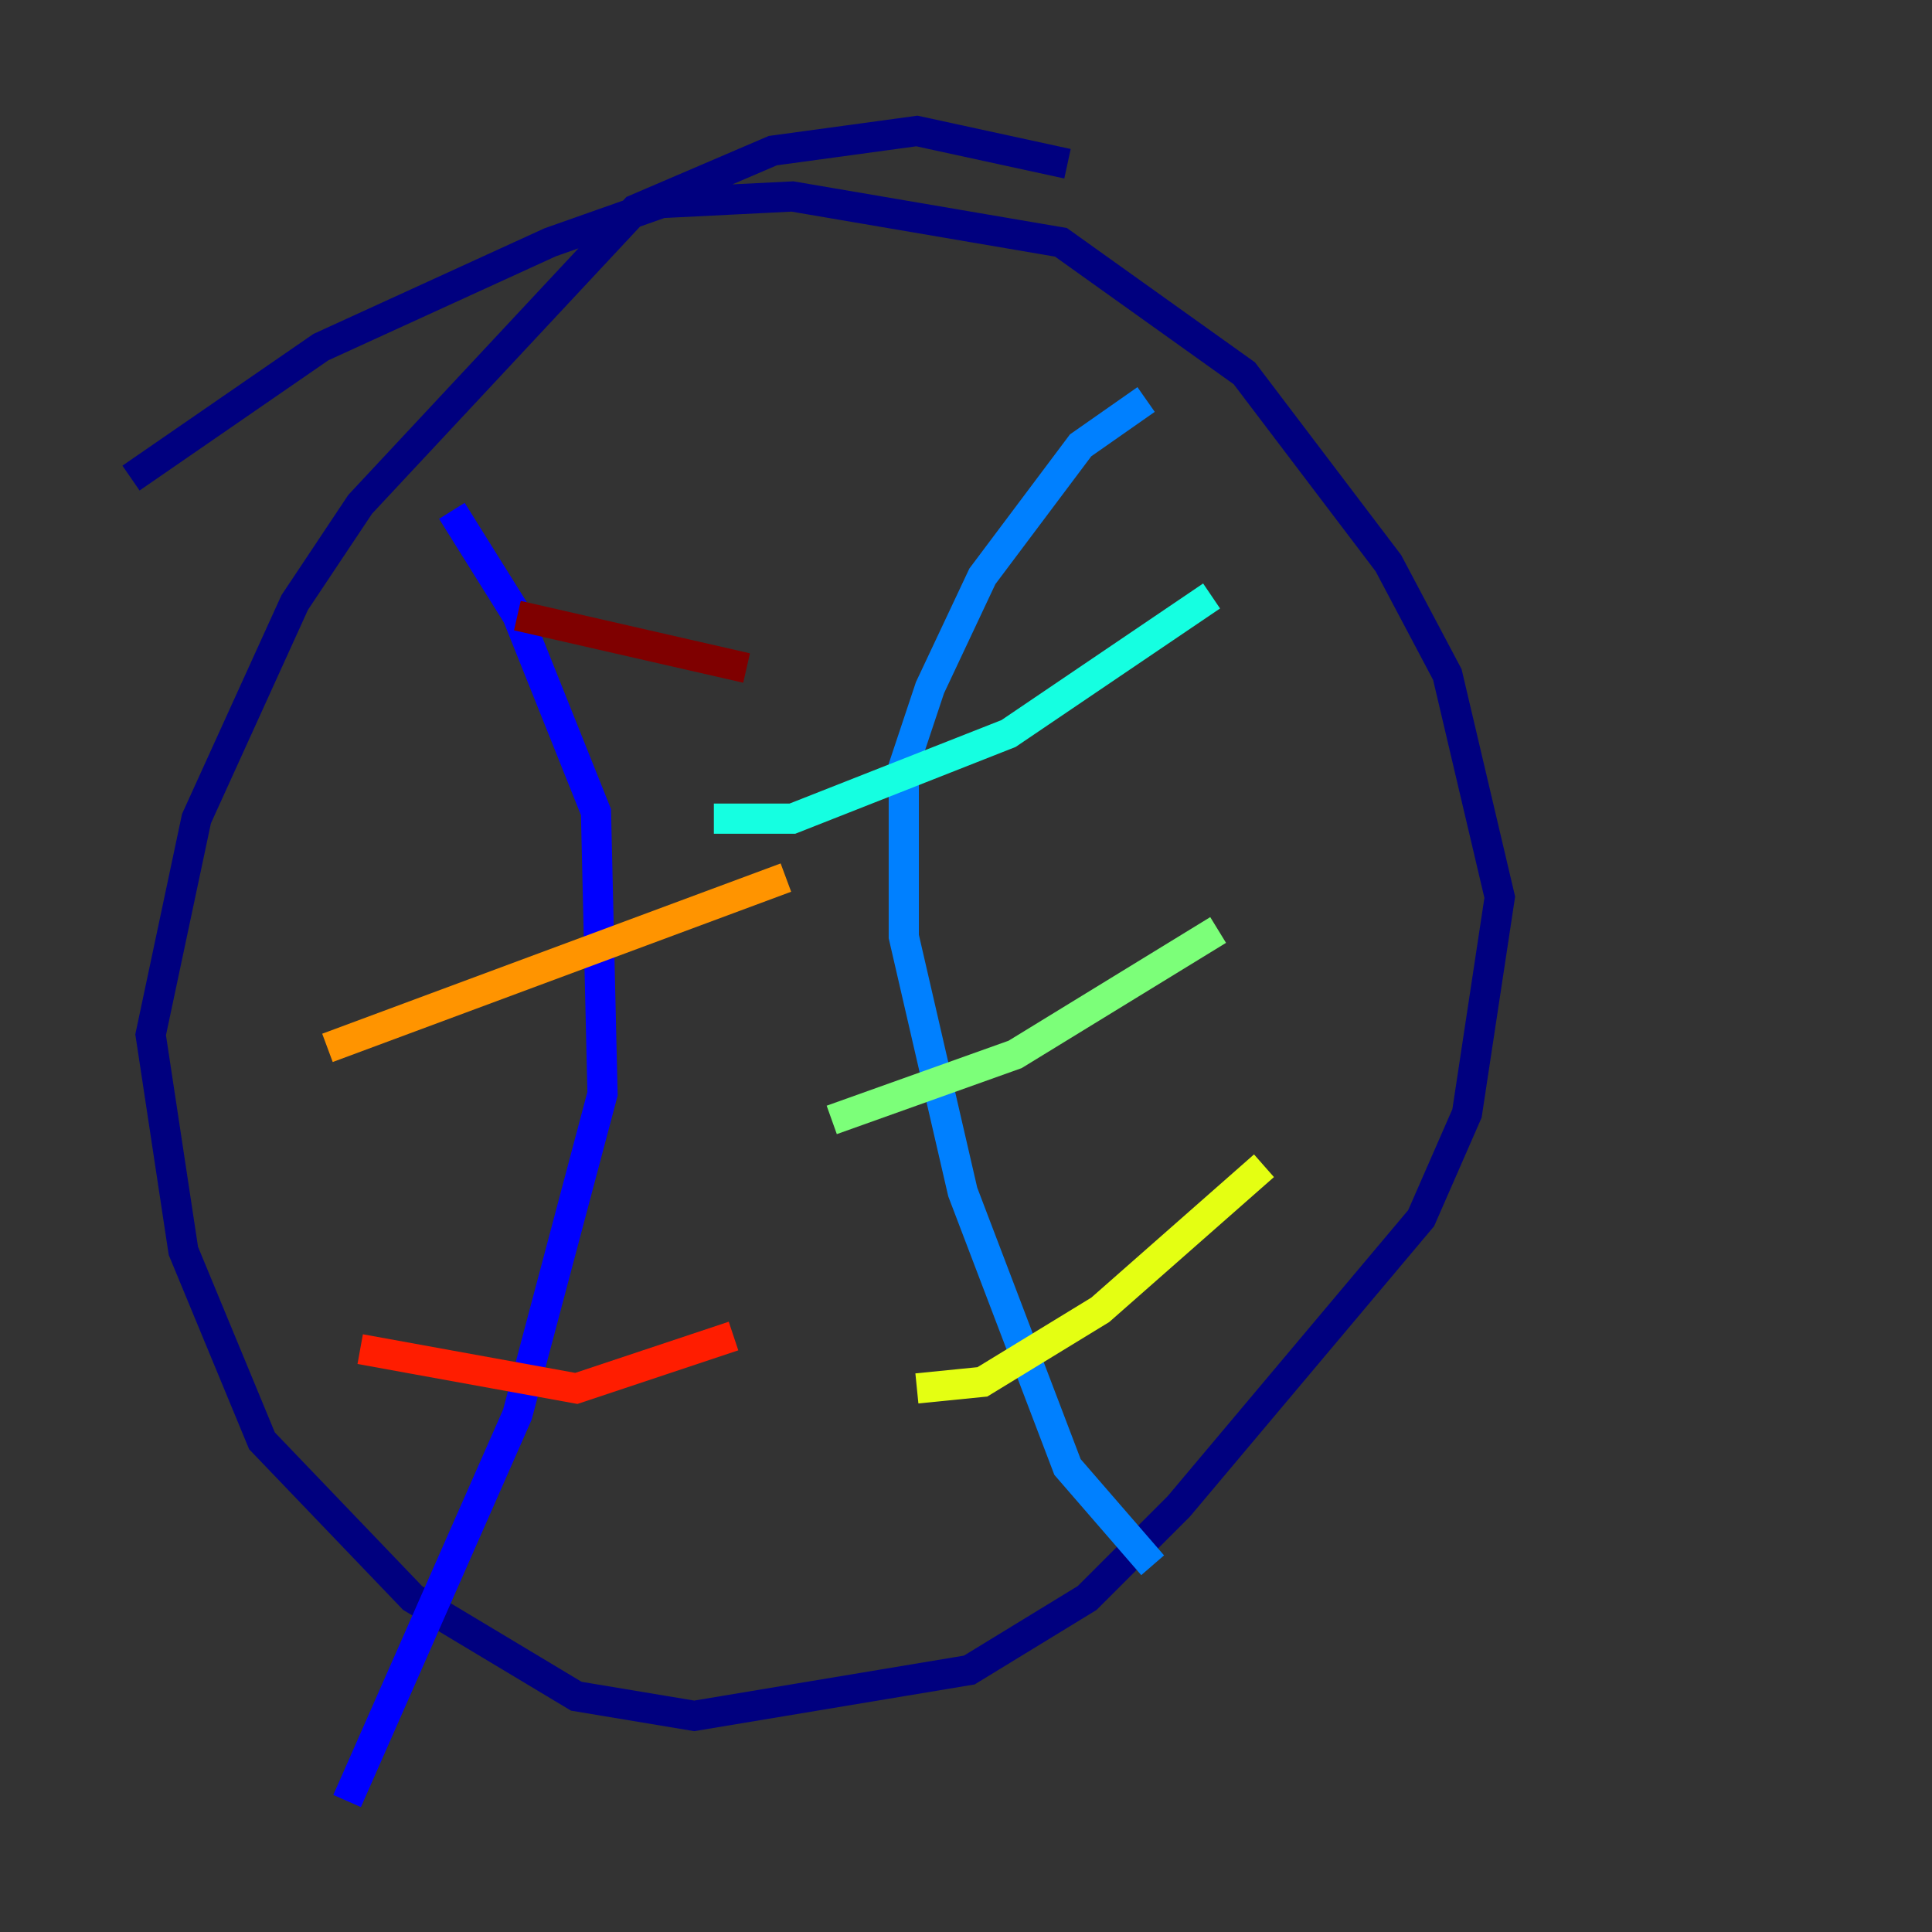 <?xml version="1.0" encoding="utf-8" ?>
<svg baseProfile="tiny" height="128" version="1.2" viewBox="0,0,128,128" width="128" xmlns="http://www.w3.org/2000/svg" xmlns:ev="http://www.w3.org/2001/xml-events" xmlns:xlink="http://www.w3.org/1999/xlink"><rect x="0" y="0" width="128" height="128" fill="#333333" stroke="none"/><defs /><polyline fill="none" points="70.725,10.848 60.746,8.678 51.2,9.98 42.088,13.885 23.864,33.41 19.525,39.919 13.017,54.237 9.98,68.556 12.149,82.875 17.356,95.458 27.336,105.871 38.183,112.38 45.993,113.681 64.217,110.644 72.027,105.871 78.102,99.797 94.156,80.705 97.193,73.763 99.363,59.444 95.891,44.691 91.986,37.315 82.441,24.732 70.291,16.054 52.502,13.017 43.824,13.451 36.447,16.054 21.261,22.997 8.678,31.675" stroke="#00007f" stroke-width="2" /><polyline fill="none" points="29.939,33.844 34.278,40.786 39.485,53.803 39.919,72.461 34.278,93.722 22.997,119.322" stroke="#0000ff" stroke-width="2" /><polyline fill="none" points="75.932,26.468 71.593,29.505 65.085,38.183 61.614,45.559 59.878,50.766 59.878,62.047 63.783,78.969 70.725,97.193 76.366,103.702" stroke="#0080ff" stroke-width="2" /><polyline fill="none" points="47.295,54.237 52.502,54.237 66.82,48.597 80.271,39.485" stroke="#15ffe1" stroke-width="2" /><polyline fill="none" points="55.105,74.197 67.254,69.858 80.705,61.614" stroke="#7cff79" stroke-width="2" /><polyline fill="none" points="60.746,91.986 65.085,91.552 72.895,86.78 83.742,77.234" stroke="#e4ff12" stroke-width="2" /><polyline fill="none" points="21.695,69.424 52.068,58.142" stroke="#ff9400" stroke-width="2" /><polyline fill="none" points="23.864,89.383 38.183,91.986 48.597,88.515" stroke="#ff1d00" stroke-width="2" /><polyline fill="none" points="34.278,40.786 49.464,44.258" stroke="#7f0000" stroke-width="2" /></svg>